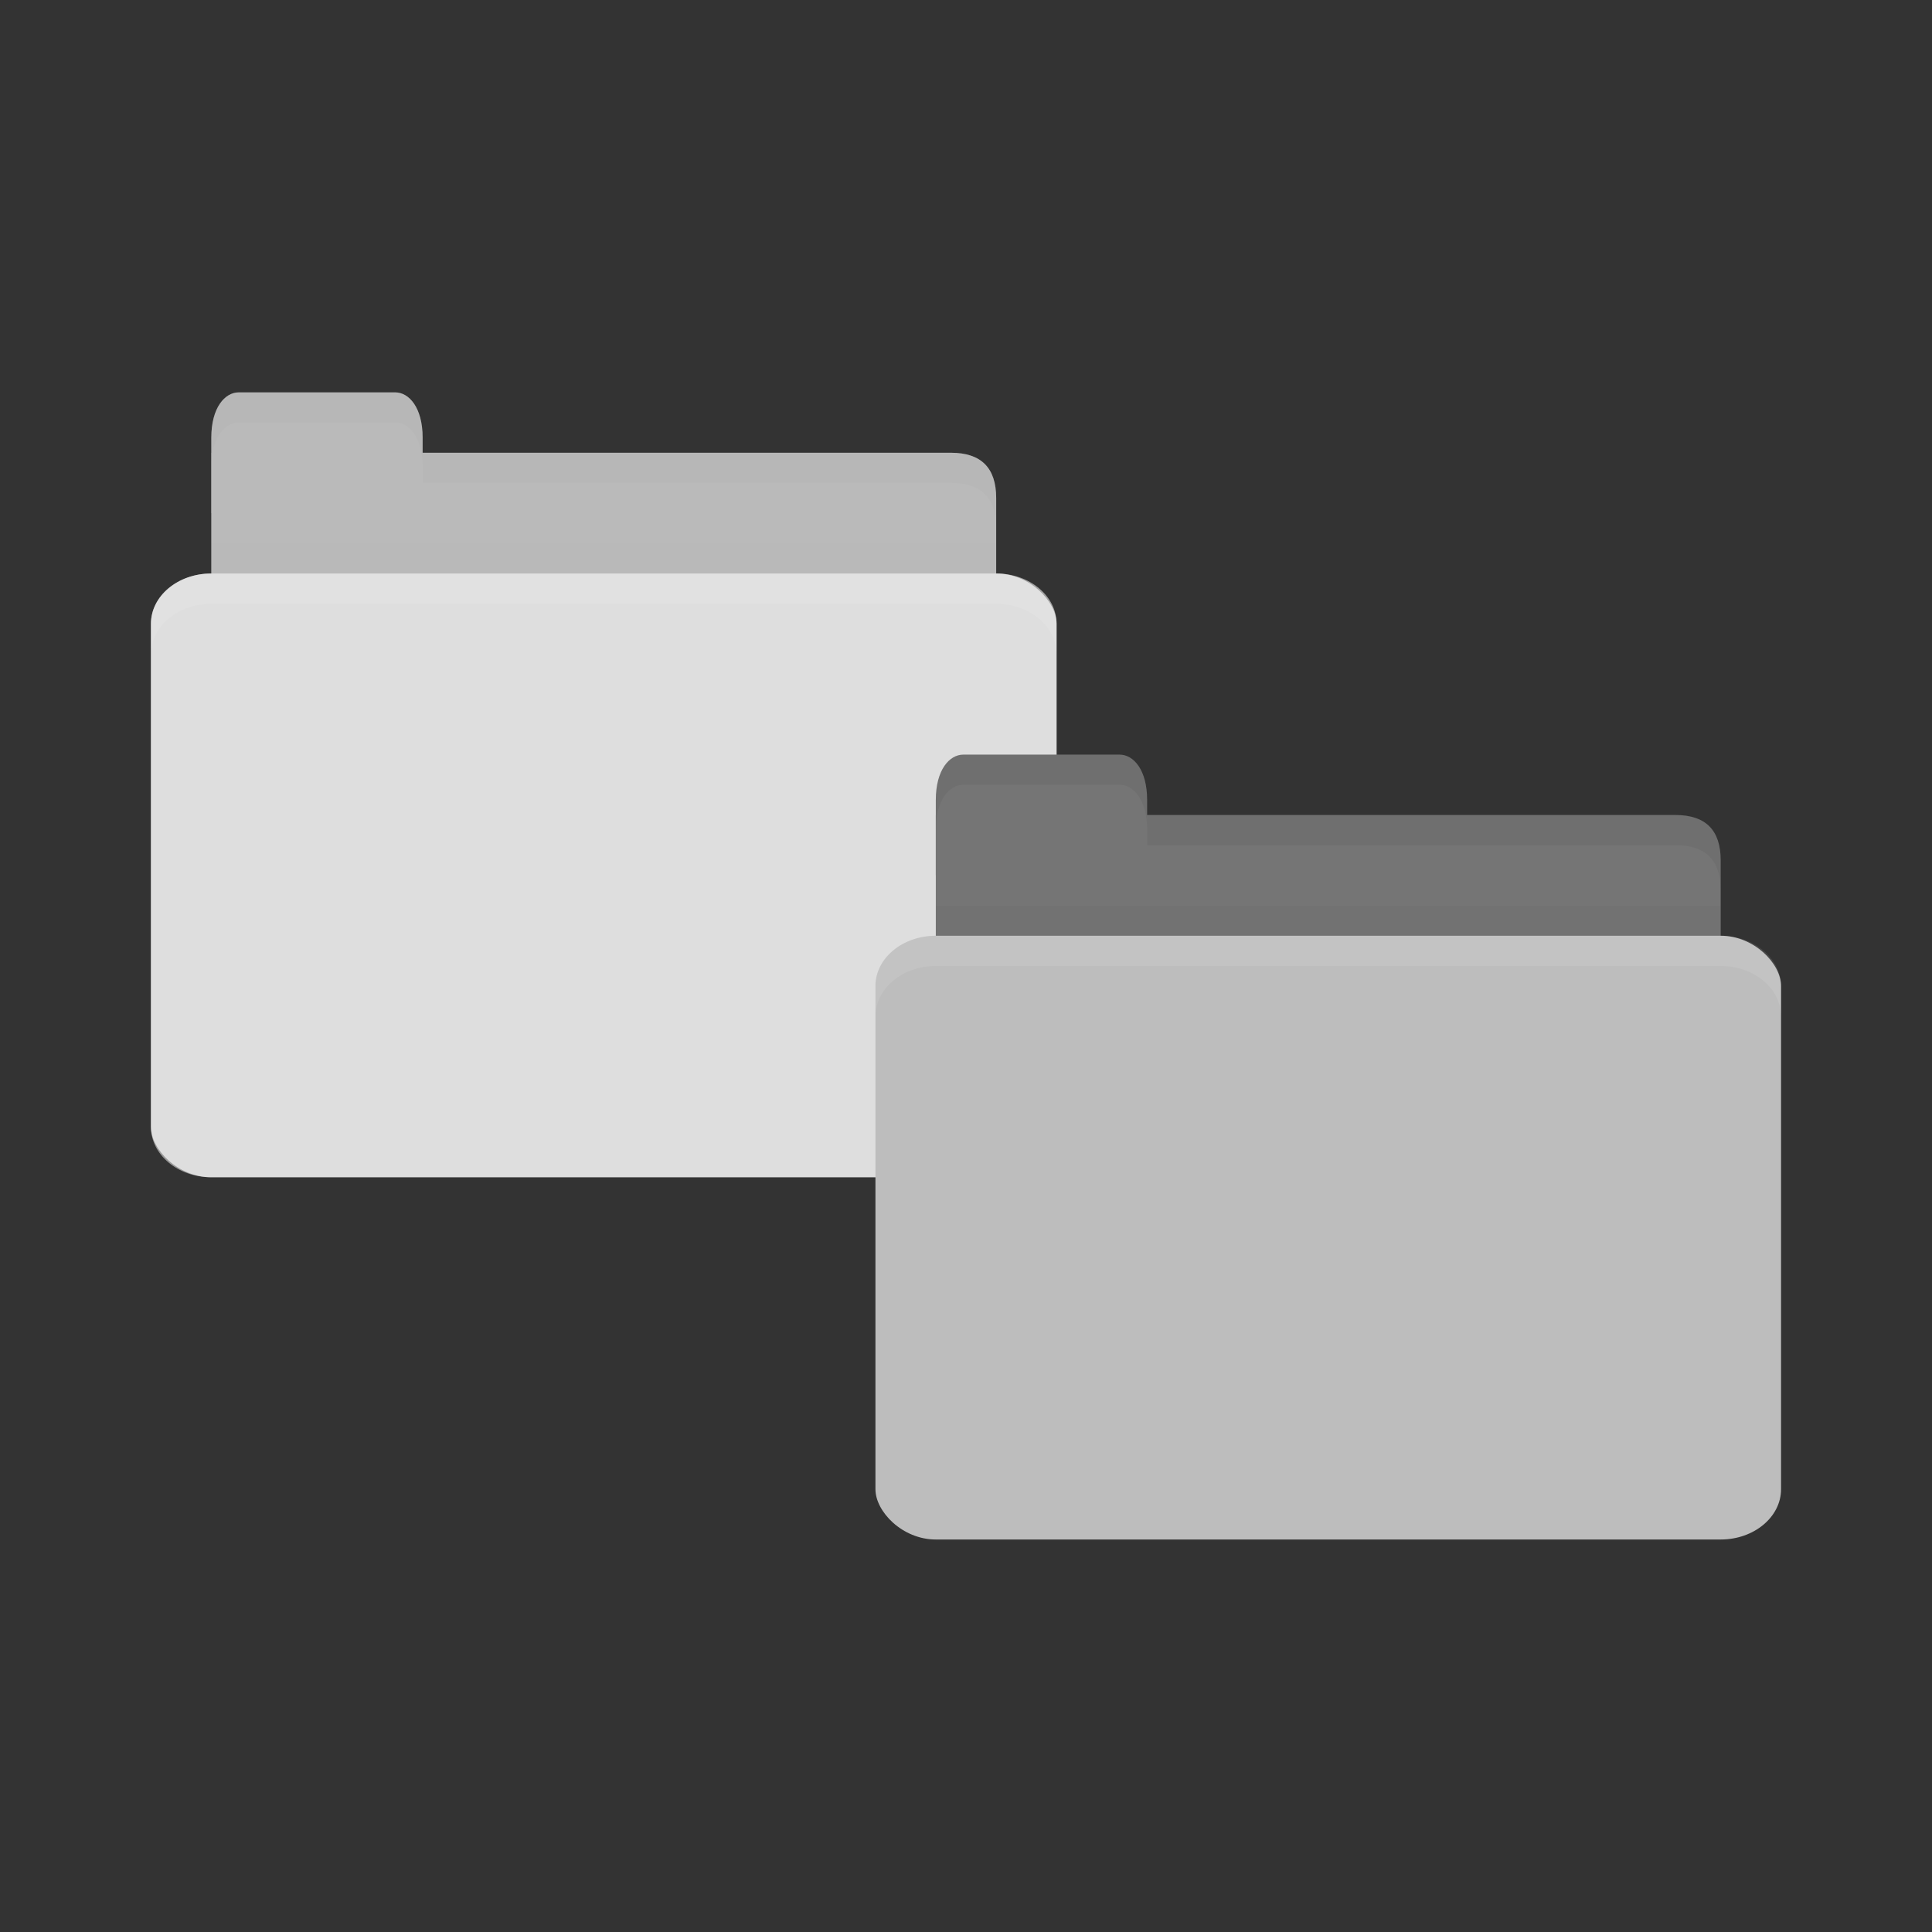 <svg viewBox="0 0 64 64" xmlns="http://www.w3.org/2000/svg">
 <rect x="0" y="0" width="64" height="64" fill="#333333" stroke="none"/>
 <g transform="matrix(1 0 0 1 -24 -12)">
  <path d="m 32 26.998 23.5 0 c 1 0 1.5 0.5 1.5 1.5 l 0 3.499 c 0 0.554 -0.474 0.5 -1 0.5 l -24 0 c -0.526 0 -1 -0.446 -1 -1 l 0 -4.499 z" style="fill:#757575;fill-opacity:1;stroke:none"/>
  <path d="m 31 29.998 0 2.5 26 0 0 -2.5 z" style="fill:#000;opacity:0.03;fill-opacity:1;stroke:none"/>
  <path d="m 31 28.998 0 -2.5 c 0 -1 0.455 -1.5 0.909 -1.5 l 5.182 0 c 0.455 0 0.909 0.5 0.909 1.5 l 0 2.5 z" style="fill:#757575;fill-opacity:1;stroke:none"/>
  <rect width="30" ry="1.667" rx="2" height="20" y="30.998" x="29" style="fill:#bdbdbd;fill-opacity:1;stroke:none"/>
  <path d="m 31 30.998 c -1.108 0 -2 0.749 -2 1.672 l 0 1 c 0 -0.923 0.892 -1.672 2 -1.672 l 26 0 c 1.108 0 2 0.749 2 1.672 l 0 -1 c 0 -0.923 -0.892 -1.672 -2 -1.672 l -26 0 z" style="fill:#fff;opacity:0.1;fill-opacity:1;stroke:none"/>
  <path d="m 38 26.998 0 1 1 0 16.5 0 c 1 0 1.5 0.5 1.5 1.5 l 0 -1 c 0 -1 -0.5 -1.5 -1.5 -1.5 l -16.5 0 z" style="fill:#000;opacity:0.05;fill-opacity:1;stroke:none"/>
  <path d="m 31.906 24.998 c -0.455 0 -0.906 0.5 -0.906 1.5 l 0 1 c 0 -1 0.452 -1.5 0.906 -1.5 l 5.188 0 c 0.455 0 0.906 0.5 0.906 1.5 l 0 -1 c 0 -1 -0.452 -1.5 -0.906 -1.5 l -5.188 0 z" style="fill:#000;opacity:0.05;fill-opacity:1;stroke:none"/>
 </g>
 <path d="m 7.908 12.998 c -0.454 0 -0.908 0.5 -0.908 1.5 l 0 0.5 l 0 2 l 0 2 c -1.108 0 -2 0.742 -2 1.666 l 0 16.666 c 0 0.924 0.892 1.668 2 1.668 l 26 0 c 1.108 0 2 -0.744 2 -1.668 l 0 -16.666 c 0 -0.924 -0.892 -1.666 -2 -1.666 l 0 -2.5 c 0 -1 -0.5 -1.5 -1.5 -1.5 l -17.5 0 l 0 -0.5 c 0 -1 -0.453 -1.5 -0.908 -1.5 l -5.184 0 z" style="fill:#fff;opacity:0.5;fill-opacity:1;stroke:none"/>
 <path d="m 32 26.998 23.5 0 c 1 0 1.5 0.5 1.5 1.5 l 0 3.499 c 0 0.554 -0.474 0.5 -1 0.5 l -24 0 c -0.526 0 -1 -0.446 -1 -1 l 0 -4.499 z" style="fill:#757575;fill-opacity:1;stroke:none"/>
 <path d="m 31 29.998 0 2.5 26 0 0 -2.5 z" style="fill:#000;opacity:0.03;fill-opacity:1;stroke:none"/>
 <path d="m 31 28.998 0 -2.5 c 0 -1 0.455 -1.5 0.909 -1.5 l 5.182 0 c 0.455 0 0.909 0.5 0.909 1.5 l 0 2.5 z" style="fill:#757575;fill-opacity:1;stroke:none"/>
 <rect width="30" ry="1.667" rx="2" height="20" y="30.998" x="29" style="fill:#bdbdbd;fill-opacity:1;stroke:none"/>
 <path d="m 31 30.998 c -1.108 0 -2 0.749 -2 1.672 l 0 1 c 0 -0.923 0.892 -1.672 2 -1.672 l 26 0 c 1.108 0 2 0.749 2 1.672 l 0 -1 c 0 -0.923 -0.892 -1.672 -2 -1.672 l -26 0 z" style="fill:#fff;opacity:0.1;fill-opacity:1;stroke:none"/>
 <path d="m 38 26.998 0 1 1 0 16.5 0 c 1 0 1.5 0.5 1.5 1.5 l 0 -1 c 0 -1 -0.5 -1.5 -1.5 -1.5 l -16.5 0 z" style="fill:#000;opacity:0.05;fill-opacity:1;stroke:none"/>
 <path d="m 31.906 24.998 c -0.455 0 -0.906 0.5 -0.906 1.5 l 0 1 c 0 -1 0.452 -1.5 0.906 -1.5 l 5.188 0 c 0.455 0 0.906 0.5 0.906 1.5 l 0 -1 c 0 -1 -0.452 -1.5 -0.906 -1.5 l -5.188 0 z" style="fill:#000;opacity:0.05;fill-opacity:1;stroke:none"/>
</svg>
